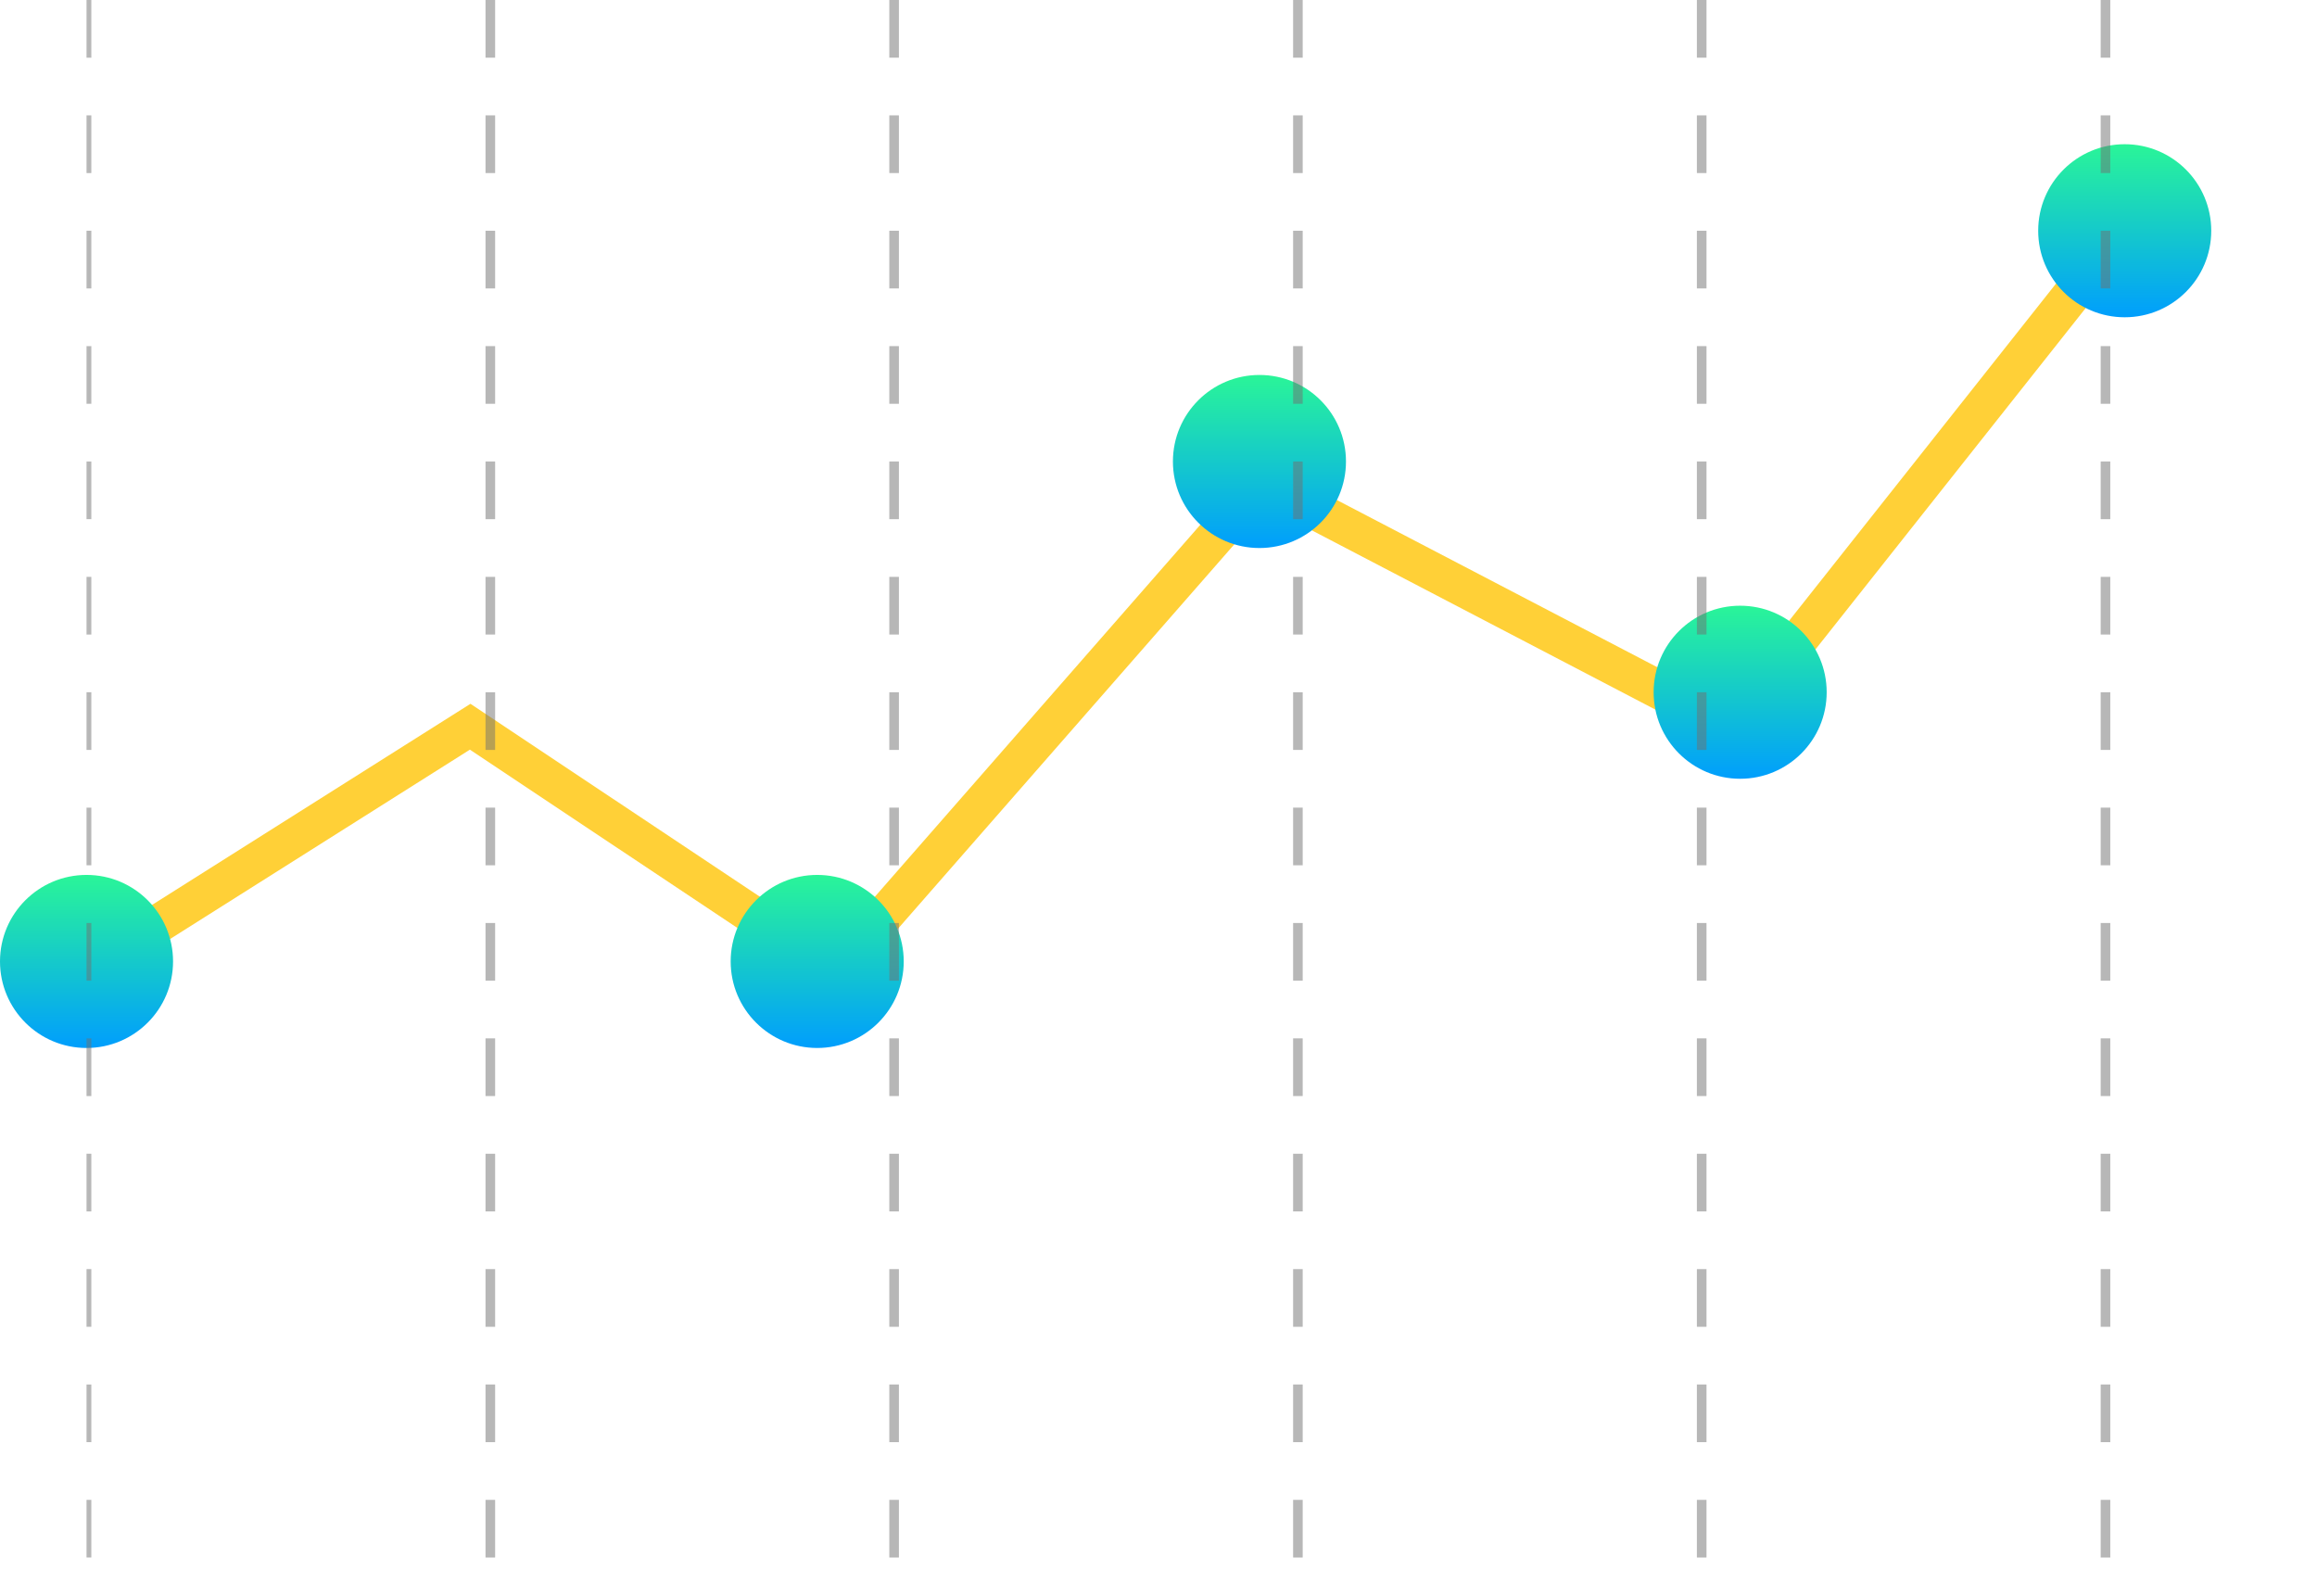 <svg xmlns="http://www.w3.org/2000/svg" xmlns:xlink="http://www.w3.org/1999/xlink" viewBox="0 0 120.5 83">
  <defs>
    <style>
      .cls-1, .cls-2, .cls-5 {
        fill: none;
      }

      .cls-2 {
        stroke: #ffd037;
        stroke-width: 2px;
      }

      .cls-3 {
        fill: url(#linear-gradient);
      }

      .cls-4 {
        opacity: 0.5;
        clip-path: url(#clip-path);
      }

      .cls-5 {
        stroke: #707070;
        stroke-width: 0.5px;
        stroke-dasharray: 3;
      }
    </style>
    <linearGradient id="linear-gradient" x1="0.5" x2="0.5" y2="1" gradientUnits="objectBoundingBox">
      <stop offset="0" stop-color="#2af598"/>
      <stop offset="1" stop-color="#009efd"/>
    </linearGradient>
    <clipPath id="clip-path">
      <rect class="cls-1" width="116" height="83"/>
    </clipPath>
  </defs>
  <g id="icon-graph" transform="translate(-607 -5887.5)">
    <path id="Path_2998" data-name="Path 2998" class="cls-2" d="M3814.379,5950.971l20.074-12.678,19.018,12.678,22.188-25.357,24.3,12.679,20.074-25.357" transform="translate(-3203 -13)"/>
    <circle id="Ellipse_376" data-name="Ellipse 376" class="cls-3" cx="4.5" cy="4.5" r="4.5" transform="translate(607 5933)"/>
    <circle id="Ellipse_377" data-name="Ellipse 377" class="cls-3" cx="4.5" cy="4.5" r="4.5" transform="translate(645 5933)"/>
    <circle id="Ellipse_378" data-name="Ellipse 378" class="cls-3" cx="4.5" cy="4.5" r="4.5" transform="translate(668 5907)"/>
    <circle id="Ellipse_379" data-name="Ellipse 379" class="cls-3" cx="4.5" cy="4.5" r="4.5" transform="translate(693 5919)"/>
    <circle id="Ellipse_380" data-name="Ellipse 380" class="cls-3" cx="4.5" cy="4.5" r="4.5" transform="translate(713 5895)"/>
    <g id="Repeat_Grid_8" data-name="Repeat Grid 8" class="cls-4" transform="translate(611.5 5887.5)">
      <g transform="translate(-611.5 -5887.5)">
        <line id="Line_156" data-name="Line 156" class="cls-5" y2="83" transform="translate(611.5 5887.5)"/>
      </g>
      <g transform="translate(-590.5 -5887.5)">
        <line id="Line_156-2" data-name="Line 156" class="cls-5" y2="83" transform="translate(611.5 5887.5)"/>
      </g>
      <g transform="translate(-569.5 -5887.5)">
        <line id="Line_156-3" data-name="Line 156" class="cls-5" y2="83" transform="translate(611.5 5887.5)"/>
      </g>
      <g transform="translate(-548.5 -5887.5)">
        <line id="Line_156-4" data-name="Line 156" class="cls-5" y2="83" transform="translate(611.5 5887.5)"/>
      </g>
      <g transform="translate(-527.5 -5887.5)">
        <line id="Line_156-5" data-name="Line 156" class="cls-5" y2="83" transform="translate(611.5 5887.5)"/>
      </g>
      <g transform="translate(-506.5 -5887.5)">
        <line id="Line_156-6" data-name="Line 156" class="cls-5" y2="83" transform="translate(611.5 5887.5)"/>
      </g>
    </g>
  </g>
</svg>
